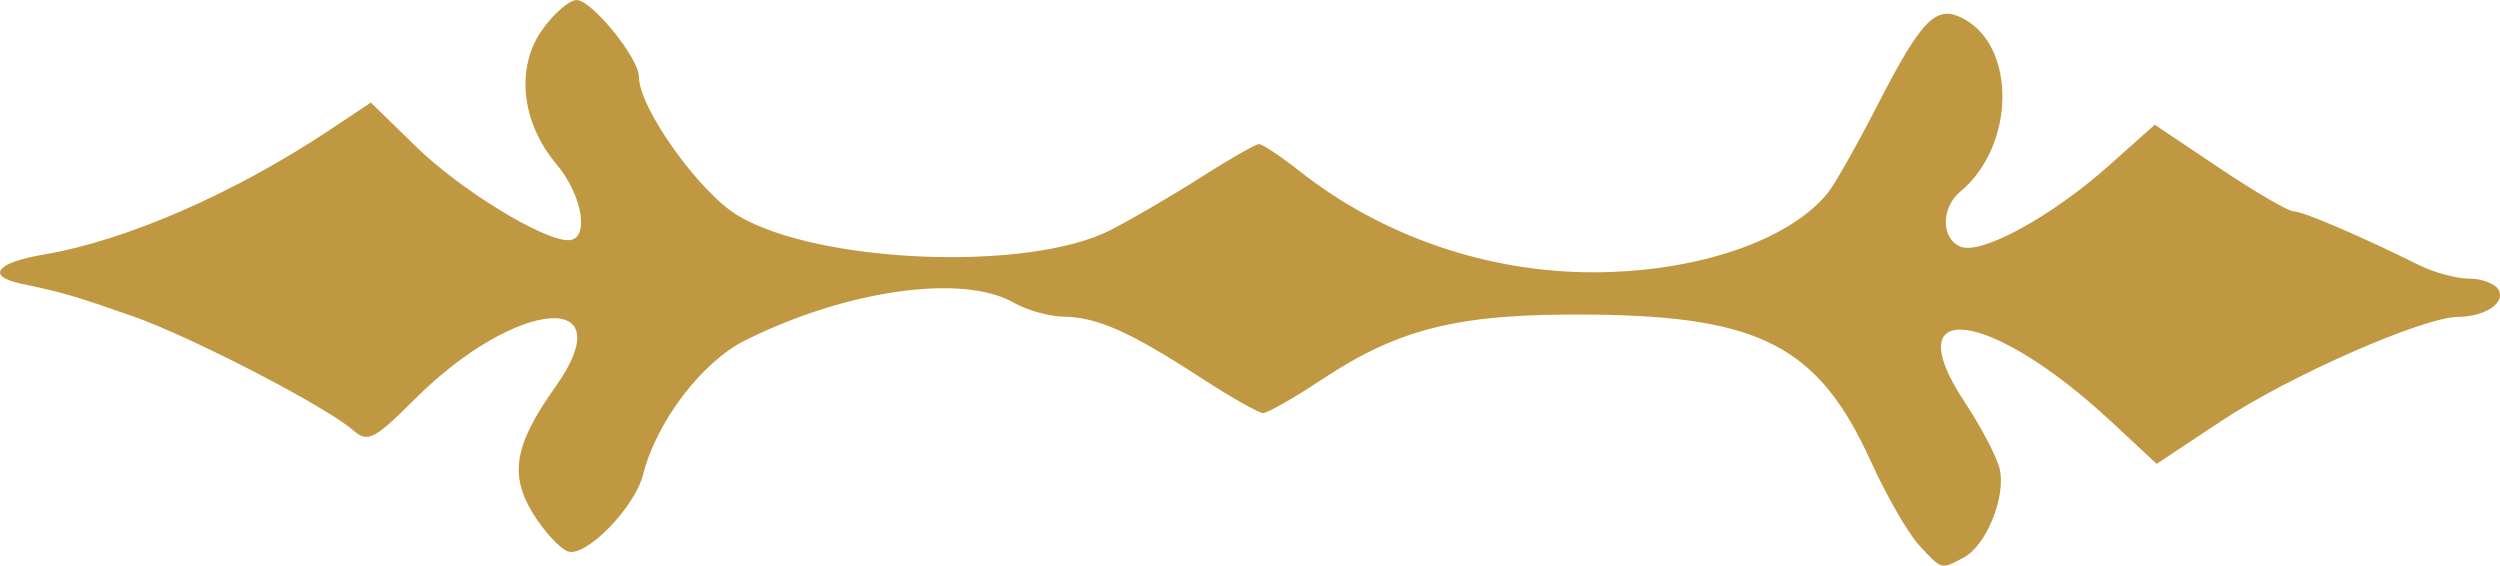 <?xml version="1.0" encoding="UTF-8" standalone="no"?>
<!-- Created with Inkscape (http://www.inkscape.org/) -->

<svg
   xmlns:dc="http://purl.org/dc/elements/1.1/"
   xmlns:cc="http://creativecommons.org/ns#"
   xmlns:rdf="http://www.w3.org/1999/02/22-rdf-syntax-ns#"
   xmlns:svg="http://www.w3.org/2000/svg"
   xmlns="http://www.w3.org/2000/svg"
   xmlns:sodipodi="http://sodipodi.sourceforge.net/DTD/sodipodi-0.dtd"
   xmlns:inkscape="http://www.inkscape.org/namespaces/inkscape"
   width="88.405"
   height="20"
   id="svg3022"
   version="1.1"
   inkscape:version="0.48.5 r10040"
   sodipodi:docname="flourish.svg">
  <defs
     id="defs3024" />
  <sodipodi:namedview
     id="base"
     pagecolor="#ffffff"
     bordercolor="#666666"
     borderopacity="1.0"
     inkscape:pageopacity="0.0"
     inkscape:pageshadow="2"
     inkscape:zoom="1.979899"
     inkscape:cx="61.144468"
     inkscape:cy="32.583545"
     inkscape:document-units="px"
     inkscape:current-layer="layer1"
     showgrid="false"
     fit-margin-top="0"
     fit-margin-left="0"
     fit-margin-right="0"
     fit-margin-bottom="0"
     inkscape:window-width="766"
     inkscape:window-height="780"
     inkscape:window-x="0"
     inkscape:window-y="18"
     inkscape:window-maximized="0" />
  <g
     inkscape:label="Layer 1"
     inkscape:groupmode="layer"
     id="layer1"
     transform="translate(-285.058,-308.67)">
    <path
       inkscape:connector-curvature="0"
       id="path3087"
       d="m 352.919,327.947 c -0.388,-0.42 -1.157,-1.758 -1.709,-2.972 -1.84,-4.043 -3.884,-5.118 -9.86,-5.18 -4.646,-0.049 -6.776,0.462 -9.527,2.282 -0.997,0.66 -1.942,1.2 -2.099,1.2 -0.157,0 -1.176,-0.579 -2.263,-1.287 -2.44,-1.589 -3.609,-2.106 -4.795,-2.122 -0.505,-0.007 -1.3,-0.23 -1.767,-0.497 -1.806,-1.032 -5.929,-0.449 -9.508,1.345 -1.519,0.762 -3.125,2.878 -3.59,4.731 -0.295,1.175 -2.045,2.959 -2.668,2.72 -0.288,-0.111 -0.839,-0.71 -1.223,-1.332 -0.849,-1.374 -0.663,-2.442 0.779,-4.472 2.465,-3.469 -1.371,-3.155 -4.945,0.404 -1.475,1.469 -1.677,1.57 -2.208,1.11 -0.985,-0.854 -5.754,-3.318 -7.811,-4.035 -2.071,-0.722 -2.426,-0.825 -3.912,-1.139 -1.267,-0.268 -0.895,-0.747 0.803,-1.034 2.9,-0.49 6.722,-2.156 10.097,-4.401 l 1.46,-0.971 1.597,1.558 c 1.56,1.522 4.467,3.309 5.384,3.309 0.765,0 0.518,-1.576 -0.423,-2.694 -1.244,-1.479 -1.446,-3.417 -0.495,-4.753 0.409,-0.575 0.955,-1.045 1.213,-1.045 0.535,0 2.202,2.05 2.202,2.708 0,1.112 2.157,4.127 3.527,4.929 2.886,1.691 10.259,1.972 13.144,0.501 0.755,-0.385 2.197,-1.228 3.205,-1.872 1.007,-0.644 1.931,-1.171 2.053,-1.171 0.122,0 0.779,0.438 1.46,0.974 2.917,2.295 6.653,3.572 10.409,3.558 3.624,-0.014 6.881,-1.123 8.246,-2.808 0.239,-0.294 1.028,-1.69 1.754,-3.102 1.582,-3.075 2.079,-3.573 3.048,-3.054 1.88,1.006 1.812,4.51 -0.118,6.111 -0.694,0.576 -0.682,1.681 0.022,1.951 0.738,0.283 3.222,-1.08 5.231,-2.87 l 1.624,-1.447 2.284,1.532 c 1.256,0.842 2.438,1.532 2.627,1.532 0.326,0 2.369,0.875 4.436,1.901 0.529,0.262 1.322,0.477 1.763,0.477 0.441,0 0.907,0.17 1.035,0.378 0.287,0.464 -0.451,0.969 -1.425,0.976 -1.238,0.009 -5.964,2.088 -8.362,3.678 l -2.291,1.519 -1.616,-1.503 c -4.267,-3.969 -7.646,-4.415 -5.174,-0.683 0.57,0.861 1.125,1.916 1.232,2.344 0.244,0.974 -0.457,2.723 -1.265,3.155 -0.806,0.431 -0.771,0.441 -1.581,-0.438 z"
       style="fill:#c19842"
       inkscape:export-filename="/tmp/swoosh-2.png"
       inkscape:export-xdpi="75.279999"
       inkscape:export-ydpi="75.279999" />
  </g>
</svg>
